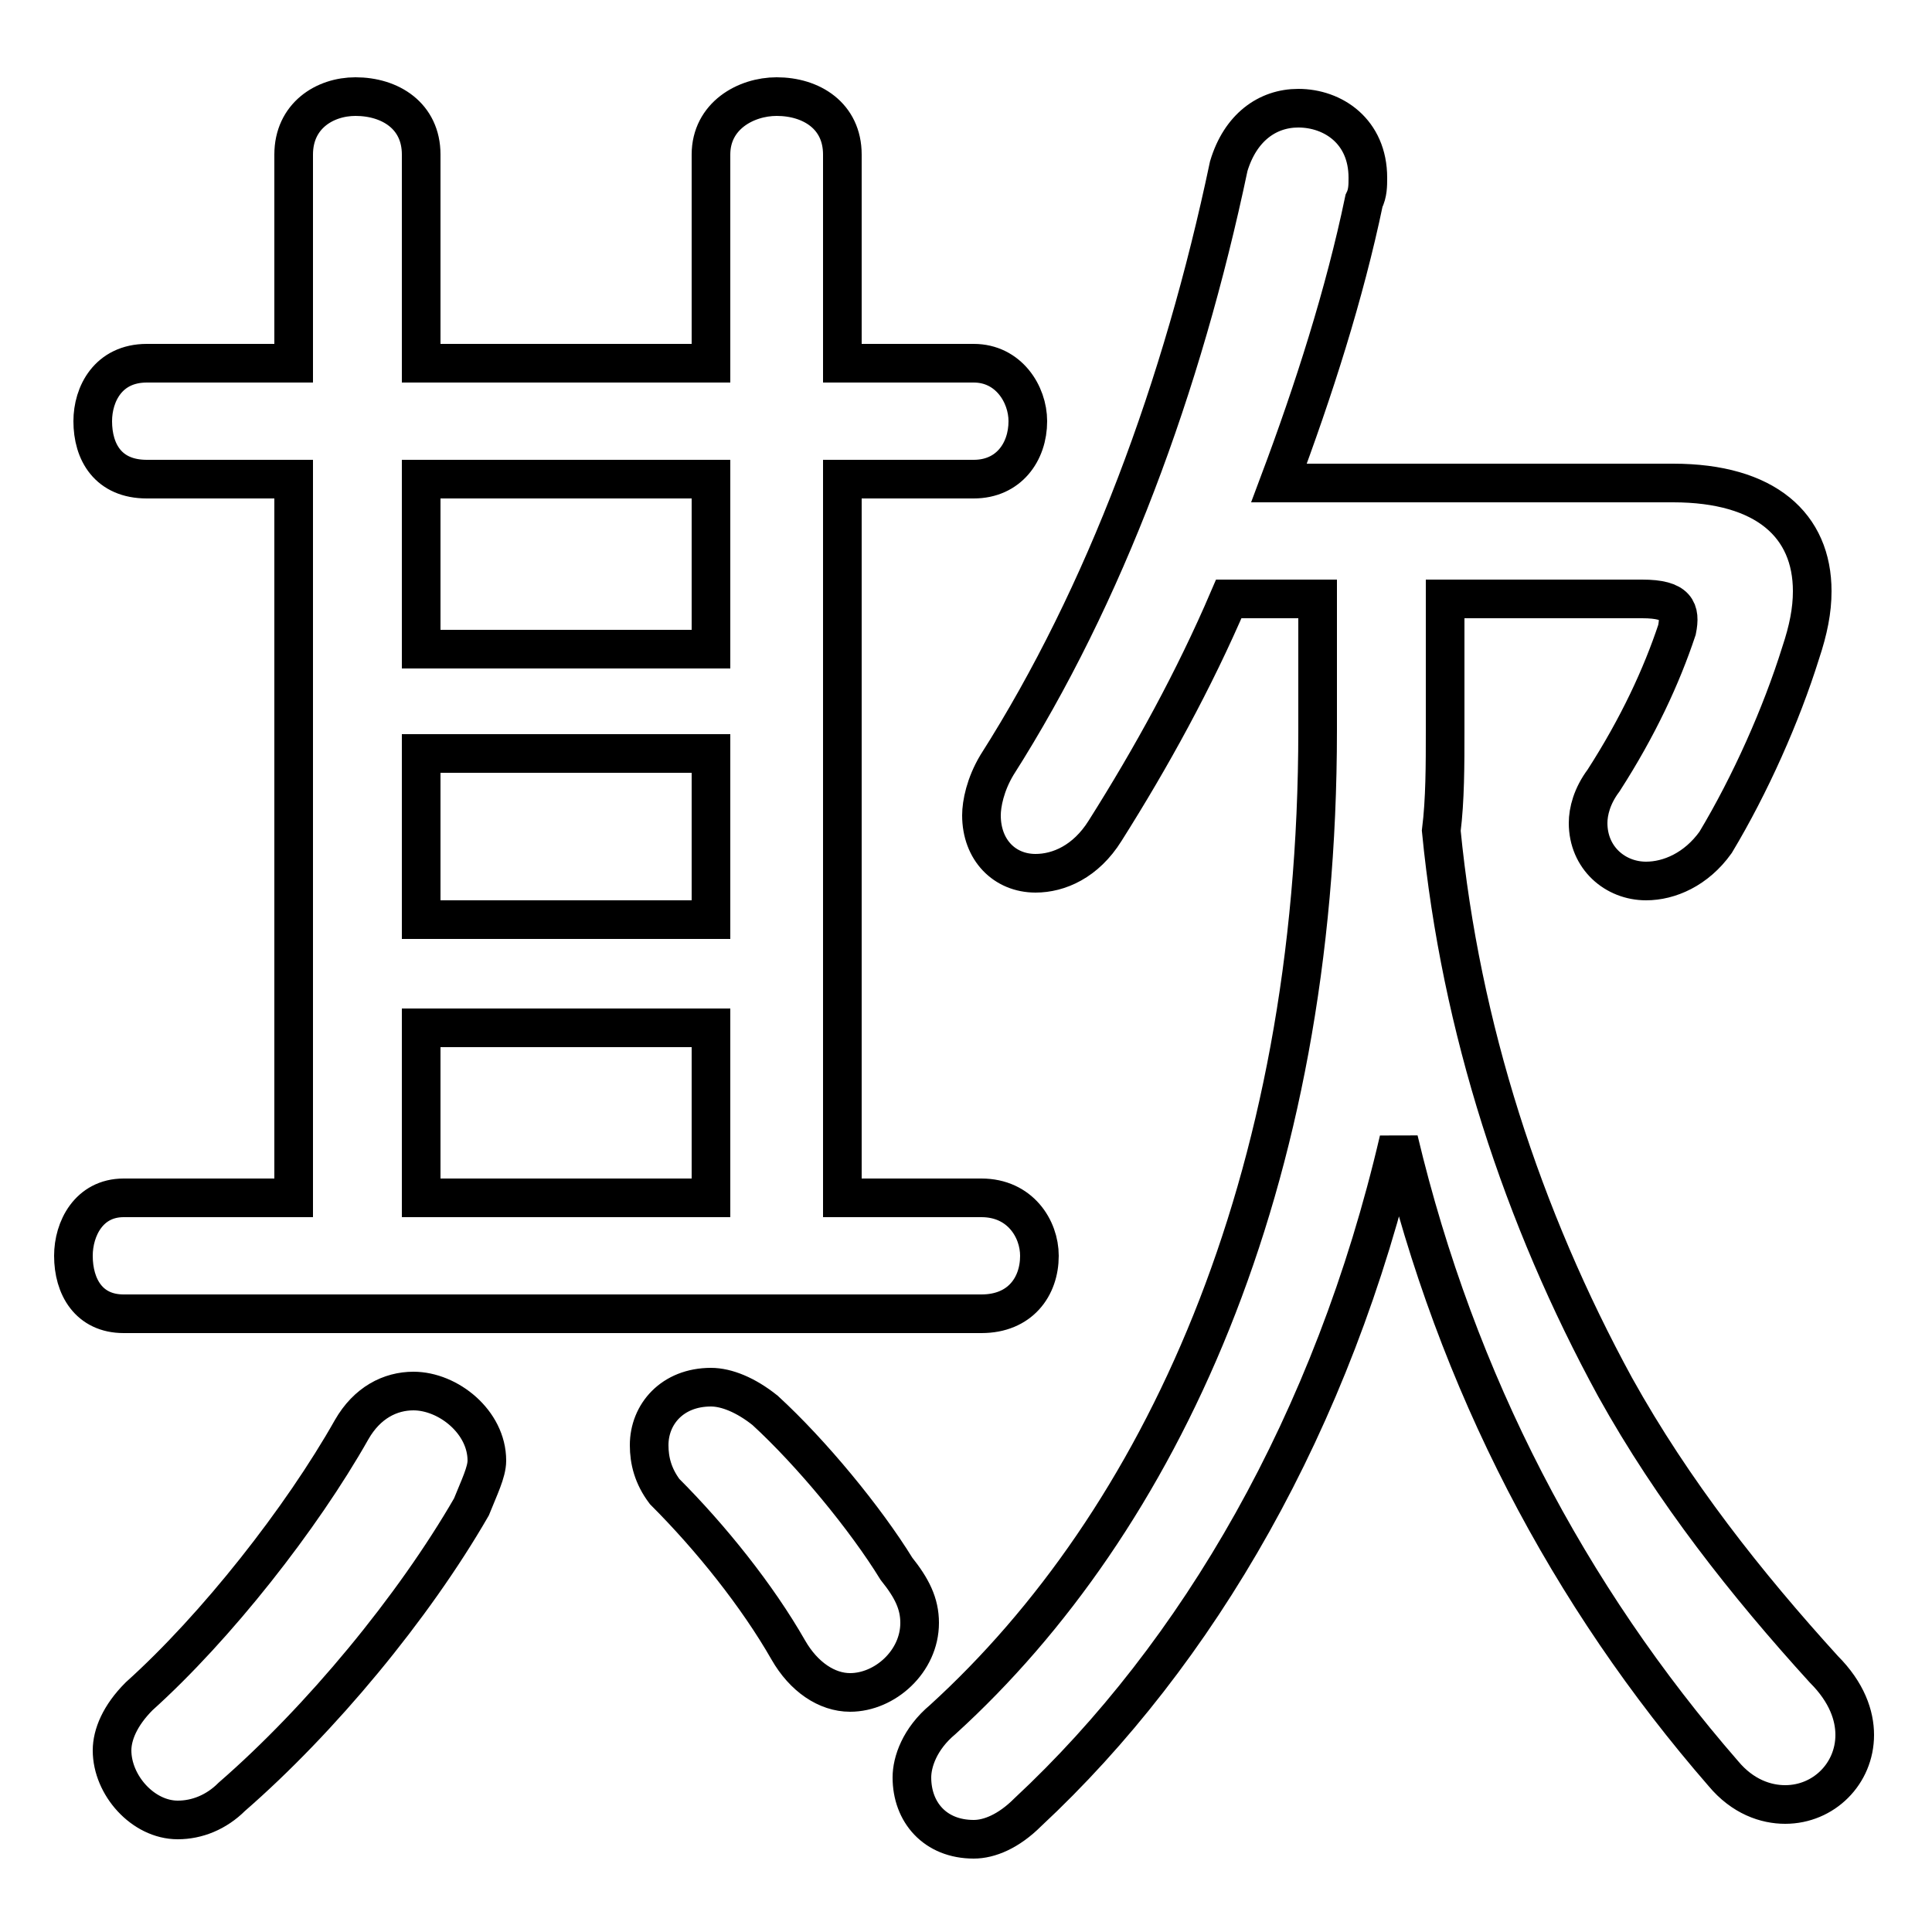 <svg xmlns="http://www.w3.org/2000/svg" viewBox="0 -44.0 50.0 50.0">
    <rect x="0" y="-44.0" width="50.0" height="50.0" fill="#808080" stroke="none"/>
    <g transform="scale(1, -1)">
        <!-- ボディの枠 -->
        <rect x="0" y="-6.0" width="50.0" height="50.0"
            stroke="white" fill="white"/>
        <!-- グリフ座標系の原点 -->
        <circle cx="0" cy="0" r="5" fill="white"/>
        <!-- グリフのアウトライン -->
        <g style="fill:none;stroke:#000000;stroke-width:1;">
<path d="M 10.9 17.4 L 18.4 17.4 L 18.4 13.0 L 10.9 13.0 Z M 9.1 7.0 C 7.8 4.7 5.6 1.9 3.6 0.1 C 3.1 -0.4 2.9 -0.9 2.9 -1.3 C 2.9 -2.2 3.7 -3.1 4.6 -3.1 C 5.1 -3.1 5.6 -2.9 6.0 -2.5 C 8.3 -0.5 10.7 2.4 12.2 5.0 C 12.4 5.5 12.6 5.9 12.6 6.2 C 12.6 7.2 11.6 8.0 10.7 8.0 C 10.1 8.0 9.5 7.7 9.1 7.0 Z M 37.4 28.5 L 42.5 28.5 C 43.4 28.5 43.5 28.2 43.4 27.7 C 43.0 26.5 42.4 25.2 41.5 23.8 C 41.2 23.4 41.1 23.0 41.1 22.7 C 41.1 21.8 41.8 21.2 42.6 21.2 C 43.2 21.2 43.9 21.5 44.4 22.2 C 45.3 23.7 46.1 25.5 46.6 27.1 C 46.8 27.7 46.9 28.2 46.9 28.7 C 46.9 30.4 45.7 31.5 43.3 31.5 L 33.1 31.5 C 34.0 33.9 34.8 36.4 35.3 38.8 C 35.4 39.0 35.4 39.2 35.4 39.4 C 35.4 40.6 34.5 41.2 33.6 41.2 C 32.8 41.2 32.1 40.7 31.8 39.7 C 30.6 34.0 28.6 28.6 25.8 24.2 C 25.5 23.7 25.4 23.2 25.4 22.9 C 25.4 22.0 26.0 21.4 26.8 21.4 C 27.4 21.4 28.1 21.7 28.6 22.5 C 29.8 24.4 30.9 26.4 31.8 28.5 L 34.1 28.5 L 34.1 25.1 C 34.1 13.3 30.0 4.6 24.4 -0.5 C 23.8 -1.0 23.6 -1.6 23.6 -2.0 C 23.6 -2.9 24.2 -3.6 25.2 -3.6 C 25.6 -3.6 26.1 -3.4 26.6 -2.9 C 31.0 1.2 34.5 7.2 36.2 14.5 C 37.7 8.2 40.6 2.7 44.6 -1.9 C 45.1 -2.5 45.7 -2.7 46.2 -2.7 C 47.2 -2.7 48.0 -1.9 48.0 -0.9 C 48.0 -0.4 47.8 0.2 47.2 0.8 C 45.2 3.0 43.3 5.4 41.8 8.1 C 39.4 12.5 37.8 17.4 37.3 22.5 C 37.4 23.3 37.4 24.2 37.4 25.1 Z M 19.8 7.5 C 19.3 7.9 18.8 8.1 18.4 8.1 C 17.4 8.1 16.8 7.4 16.8 6.6 C 16.8 6.2 16.9 5.8 17.2 5.4 C 18.4 4.2 19.6 2.7 20.4 1.3 C 20.8 0.6 21.4 0.2 22.0 0.2 C 22.9 0.2 23.8 1.0 23.8 2.0 C 23.8 2.5 23.6 2.9 23.2 3.4 C 22.4 4.7 21.0 6.4 19.8 7.5 Z M 10.9 24.5 L 18.4 24.5 L 18.4 20.2 L 10.9 20.2 Z M 18.4 31.6 L 18.4 27.2 L 10.9 27.2 L 10.9 31.6 Z M 18.4 34.6 L 10.9 34.6 L 10.9 40.0 C 10.9 41.0 10.1 41.5 9.2 41.5 C 8.4 41.5 7.6 41.0 7.6 40.0 L 7.6 34.6 L 3.8 34.6 C 2.8 34.6 2.4 33.8 2.4 33.1 C 2.4 32.3 2.8 31.6 3.8 31.6 L 7.6 31.6 L 7.6 13.0 L 3.2 13.0 C 2.3 13.0 1.9 12.2 1.9 11.5 C 1.9 10.7 2.3 10.0 3.2 10.0 L 25.4 10.0 C 26.4 10.0 26.9 10.7 26.9 11.5 C 26.9 12.2 26.4 13.0 25.4 13.0 L 21.8 13.0 L 21.8 31.6 L 25.2 31.6 C 26.1 31.6 26.6 32.3 26.6 33.1 C 26.6 33.8 26.1 34.6 25.2 34.6 L 21.8 34.6 L 21.8 40.0 C 21.8 41.0 21.0 41.5 20.1 41.5 C 19.3 41.5 18.4 41.0 18.4 40.0 Z"/>
</g>
</g>
</svg>